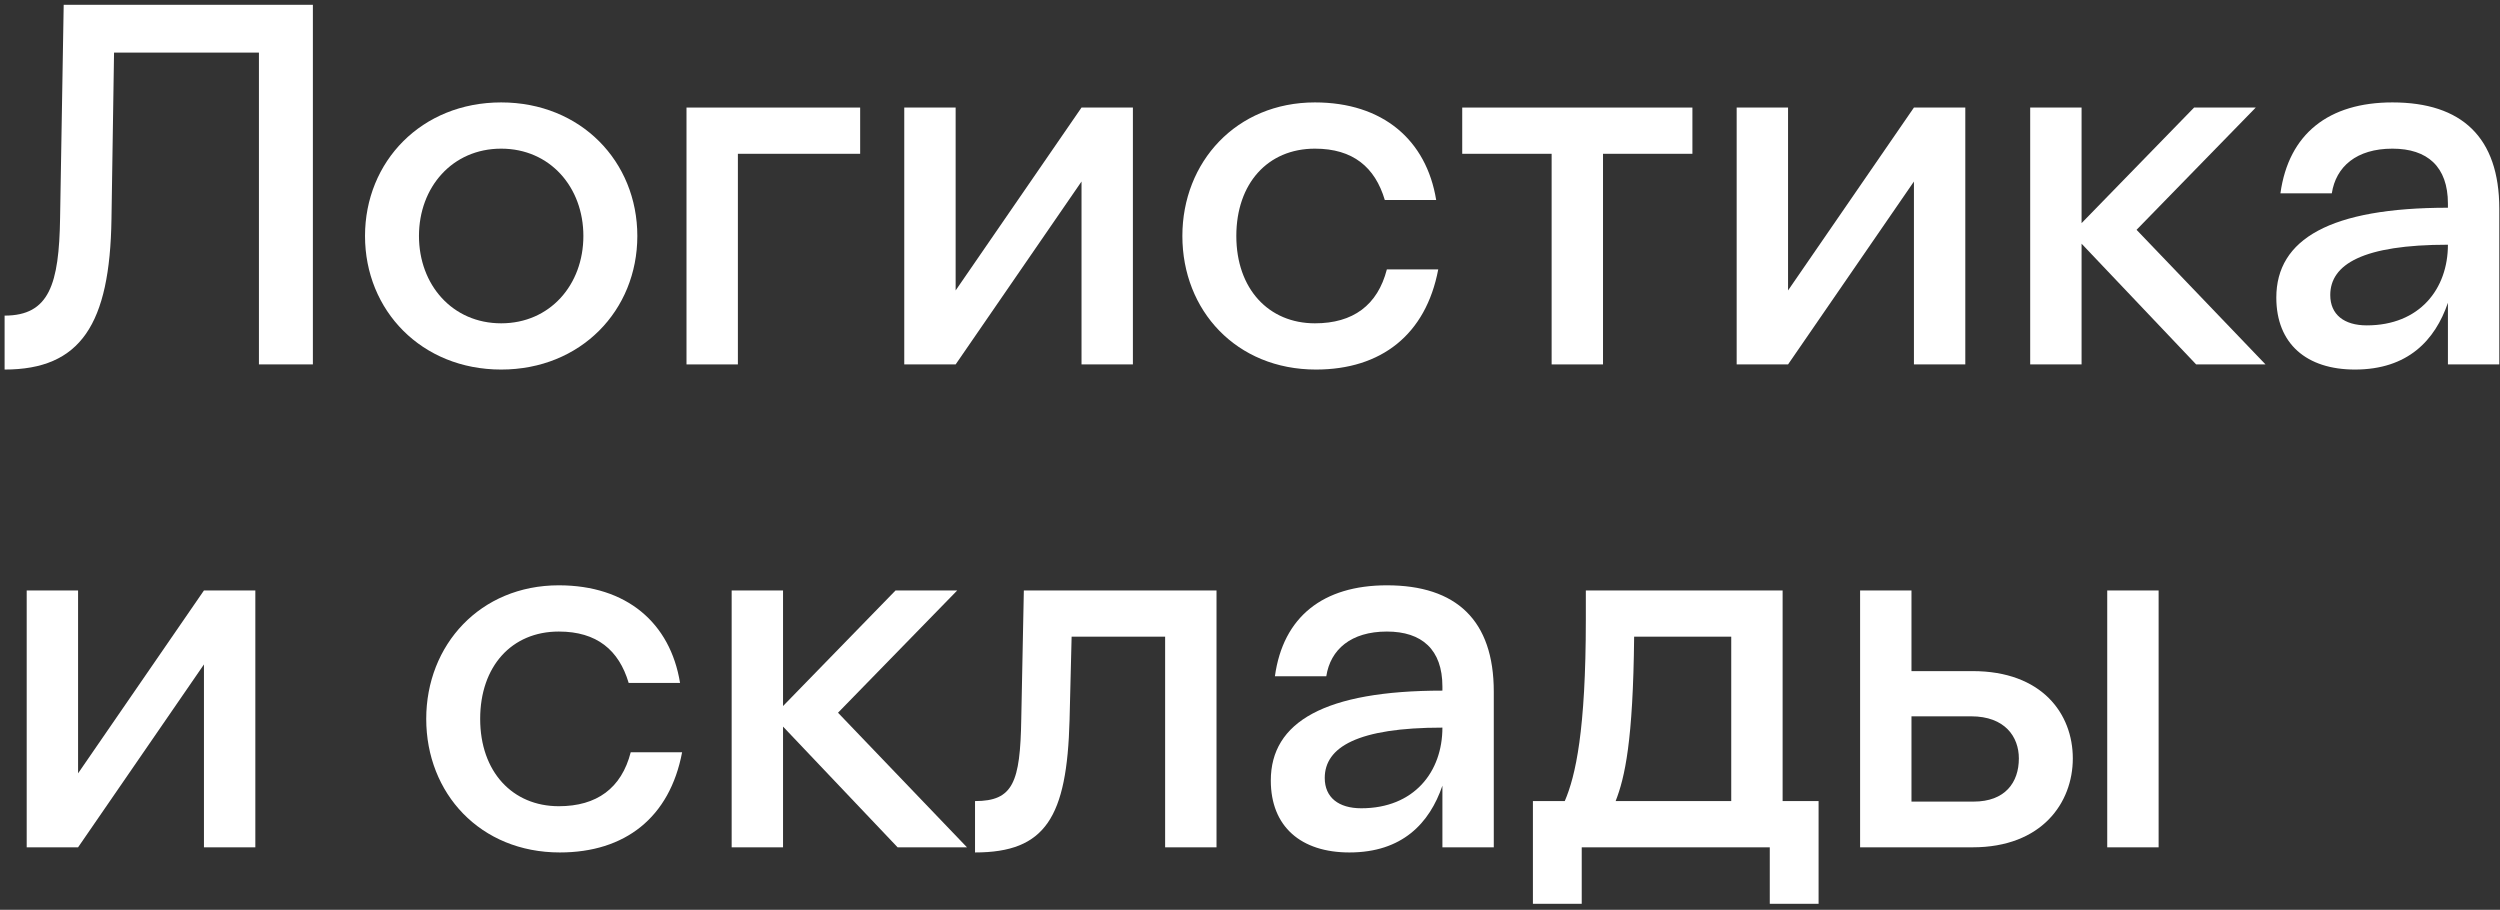 <svg width="327" height="119" viewBox="0 0 327 119" fill="none" xmlns="http://www.w3.org/2000/svg">
<rect x="0" y="0" width="327" height="119" fill="#333333" stroke="none"/>
<g id="&#208;&#155;&#208;&#190;&#208;&#179;&#208;&#184;&#209;&#129;&#209;&#130;&#208;&#184;&#208;&#186;&#208;&#176; &#208;&#184;&#194;&#160;&#209;&#129;&#208;&#186;&#208;&#187;&#208;&#176;&#208;&#180;&#209;&#139;">
<path d="M7.86 28.515C7.726 37.183 6.449 41.282 0.602 41.282V48.337C10.548 48.337 14.379 42.424 14.581 28.649L14.917 6.878H33.868V47.666H40.925V0.629H8.331L7.86 28.515Z" fill="white"/>
<path d="M65.553 48.337C75.97 48.337 83.363 40.61 83.363 30.867C83.363 21.123 75.97 13.396 65.553 13.396C55.137 13.396 47.744 21.123 47.744 30.867C47.744 40.61 55.137 48.337 65.553 48.337ZM65.553 42.29C59.169 42.29 54.801 37.25 54.801 30.867C54.801 24.483 59.169 19.444 65.553 19.444C71.938 19.444 76.306 24.483 76.306 30.867C76.306 37.25 71.938 42.29 65.553 42.29Z" fill="white"/>
<path d="M89.794 47.666H96.515V20.116H112.509V14.068H89.794V47.666Z" fill="white"/>
<path d="M118.277 47.666H124.998L141.463 23.744V47.666H148.183V14.068H141.463L124.998 37.989V14.068H118.277V47.666Z" fill="white"/>
<path d="M171.993 42.29C165.945 42.29 161.711 37.788 161.711 30.867C161.711 24.013 165.81 19.444 171.993 19.444C176.966 19.444 179.856 21.863 181.133 26.163H187.853C186.576 18.301 180.864 13.396 171.993 13.396C161.711 13.396 154.654 21.191 154.654 30.867C154.654 40.61 161.711 48.337 172.127 48.337C180.662 48.337 186.509 43.768 188.122 35.234H181.402C180.192 39.938 176.966 42.29 171.993 42.29Z" fill="white"/>
<path d="M202.953 47.666H209.674V20.116H221.367V14.068H191.26V20.116H202.953V47.666Z" fill="white"/>
<path d="M227.156 47.666H233.877L250.342 23.744V47.666H257.062V14.068H250.342L233.877 37.989V14.068H227.156V47.666Z" fill="white"/>
<path d="M265.549 47.666H272.27V31.875L287.256 47.666H296.329L279.461 30.06L295.052 14.068H286.987L272.27 29.187V14.068H265.549V47.666Z" fill="white"/>
<path d="M320.188 26.633V27.171C304.798 27.171 297.742 31.27 297.742 38.93C297.742 44.978 301.707 48.337 308.024 48.337C314.946 48.337 318.508 44.507 320.188 39.602V47.666H326.908V27.305C326.908 17.965 322.002 13.396 312.93 13.396C304.596 13.396 299.355 17.495 298.279 25.29H305C305.537 21.795 308.226 19.444 312.93 19.444C317.5 19.444 320.188 21.795 320.188 26.633ZM304.798 38.594C304.798 34.562 309.099 32.009 320.188 32.009C320.188 37.788 316.492 42.559 309.57 42.559C306.613 42.559 304.798 41.148 304.798 38.594Z" fill="white"/>
<path d="M3.492 110.829H10.212L26.677 86.907V110.829H33.398V77.231H26.677L10.212 101.153V77.231H3.492V110.829Z" fill="white"/>
<path d="M73.09 105.453C67.041 105.453 62.807 100.951 62.807 94.03C62.807 87.176 66.907 82.607 73.09 82.607C78.063 82.607 80.953 85.026 82.23 89.326H88.95C87.673 81.465 81.961 76.559 73.09 76.559C62.807 76.559 55.751 84.354 55.751 94.03C55.751 103.773 62.807 111.501 73.224 111.501C81.759 111.501 87.606 106.932 89.219 98.398H82.498C81.289 103.101 78.063 105.453 73.09 105.453Z" fill="white"/>
<path d="M95.701 110.829H102.421V95.038L117.408 110.829H126.48L109.612 93.224L125.204 77.231H117.139L102.421 92.35V77.231H95.701V110.829Z" fill="white"/>
<path d="M133.582 94.03C133.448 102.362 132.507 104.781 127.534 104.781V111.501C136.741 111.501 139.563 106.932 139.899 94.165L140.168 83.279H152.399V110.829H159.12V77.231H133.918L133.582 94.03Z" fill="white"/>
<path d="M188.667 89.797V90.334C173.277 90.334 166.221 94.433 166.221 102.094C166.221 108.141 170.186 111.501 176.503 111.501C183.425 111.501 186.987 107.671 188.667 102.765V110.829H195.387V90.469C195.387 81.129 190.482 76.559 181.409 76.559C173.076 76.559 167.834 80.658 166.758 88.453H173.479C174.016 84.959 176.705 82.607 181.409 82.607C185.979 82.607 188.667 84.959 188.667 89.797ZM173.277 101.758C173.277 97.726 177.578 95.172 188.667 95.172C188.667 100.951 184.971 105.722 178.049 105.722C175.092 105.722 173.277 104.311 173.277 101.758Z" fill="white"/>
<path d="M200.505 118.22H206.89V110.829H231.487V118.22H237.871V104.781H233.167V77.231H207.427V81.061C207.427 95.576 206.083 101.489 204.672 104.781H200.505V118.22ZM211.325 104.781C212.535 101.69 213.61 96.919 213.745 83.279H226.446V104.781H211.325Z" fill="white"/>
<path d="M243.301 110.829H258.019C267.091 110.829 271.124 104.983 271.124 99.204C271.124 93.358 267.091 87.781 258.019 87.781H250.021V77.231H243.301V110.829ZM275.626 110.829H282.347V77.231H275.626V110.829ZM257.817 93.694C262.253 93.694 264.067 96.382 264.067 99.204C264.067 102.362 262.253 104.849 258.153 104.849H250.021V93.694H257.817Z" fill="white"/>
</g>
</svg>
